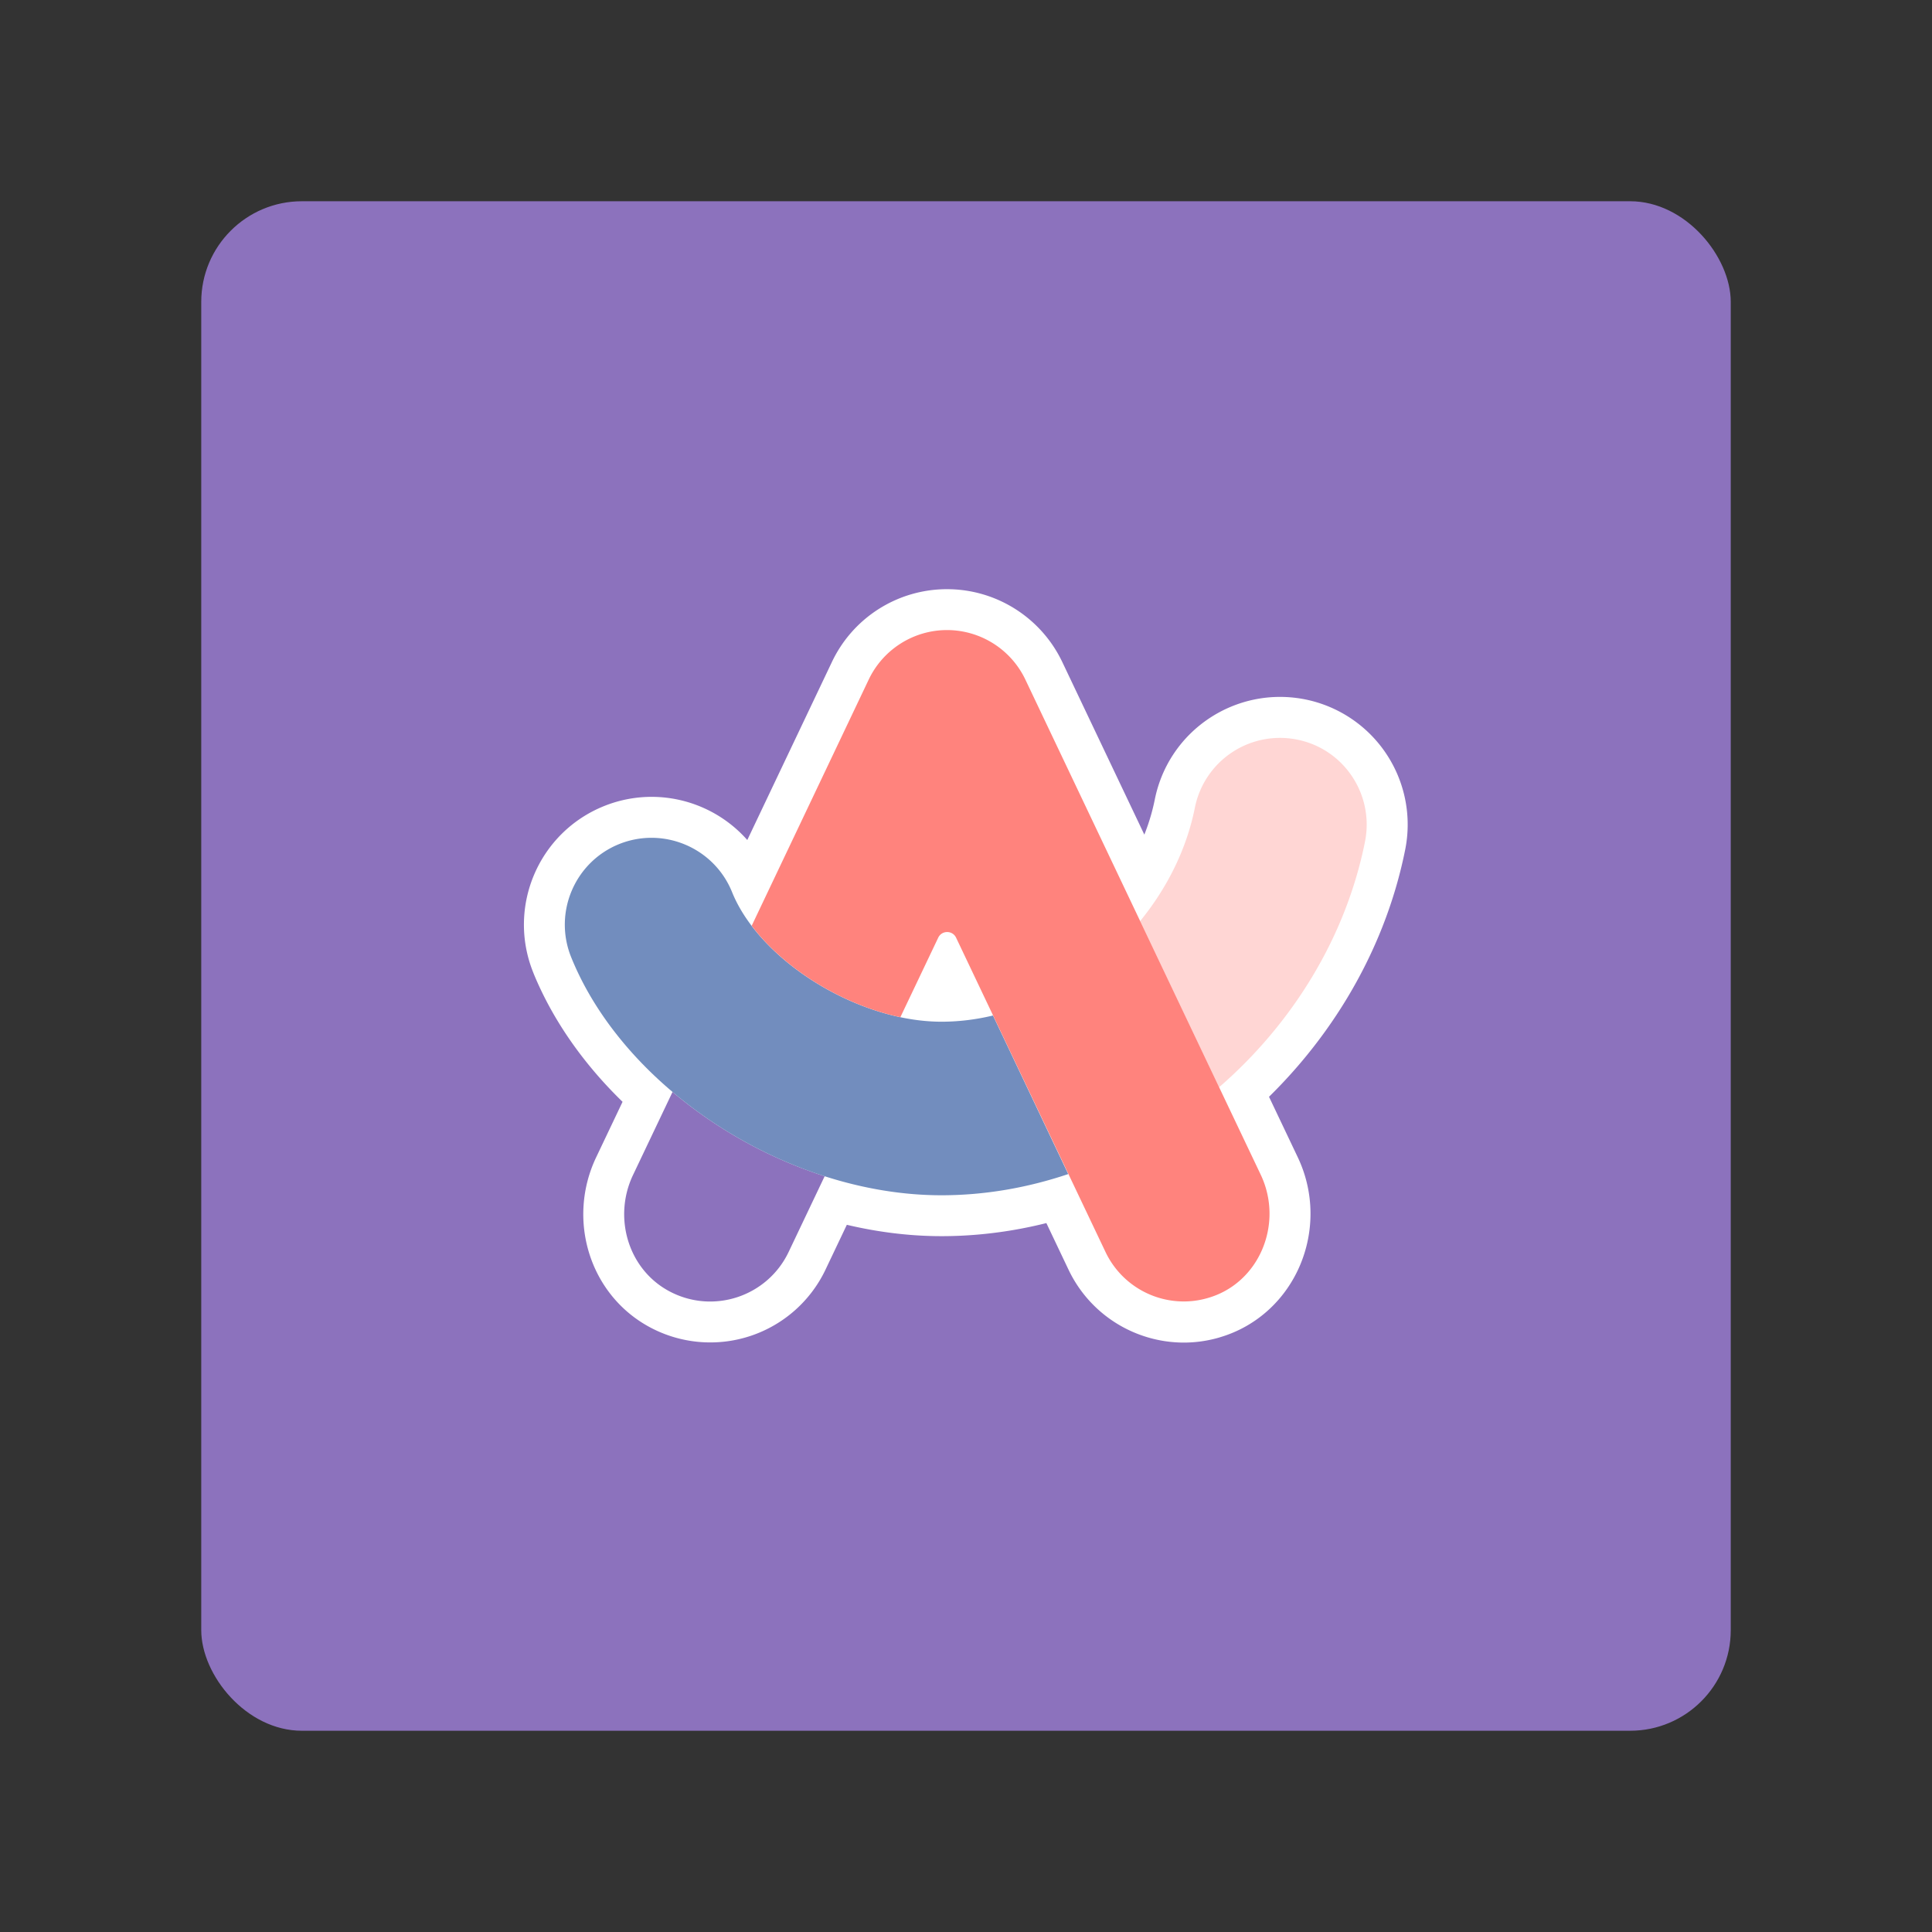 <?xml version="1.0" encoding="UTF-8"?>
<svg version="1.1" viewBox="0 0 192 192" xmlns="http://www.w3.org/2000/svg">
 <rect x="0" y="0" width="192" height="192" fill="#333333" stroke="none"/>
 <rect class="a" x="20" y="20" width="152" height="152" rx="10" style="fill:#8c72bd"/>
 <g transform="matrix(1.183 0 0 1.183 47.884 55.411)">
  <g transform="translate(143,148)">
   <g clip-rule="evenodd" fill-rule="evenodd">
    <path d="m-103.92-141.91c2.81 0 5.37 1.62 6.58 4.16l9.64 20.28s0 0.01-0.01 0.01c0 0 0-0.01 0.01-0.01 2.26-2.77 3.9-6.03 4.6-9.53 0.79-3.95 4.63-6.5 8.58-5.72a7.29 7.29 0 0 1 5.72 8.58c-1.62 8.09-6.14 15.32-12.26 20.63l3.5 7.36c1.94 4.08-0.09 9.07-4.39 10.35l-0.13 0.04c-0.64 0.18-1.3 0.27-1.94 0.27-2.73 0-5.34-1.54-6.59-4.16l-3.11-6.54-6.33-13.32h0.02-0.02l-3.11-6.54a0.831 0.831 0 0 0-1.5 0l-3.18 6.68c-4.85-1.03-9.73-4.03-12.49-7.68l9.83-20.68a7.254 7.254 0 0 1 6.58-4.18zm-27.55 17.98c3.73-1.51 7.98 0.29 9.49 4.03 0.39 0.97 0.95 1.92 1.64 2.83l0.01 0.01 0.33 0.42c0.03 0.04 0.06 0.07 0.09 0.11l0.09 0.11c0.05 0.05 0.09 0.11 0.14 0.16 0.01 0.01 0.02 0.02 0.02 0.03l-0.02-0.03c0.19 0.23 0.4 0.45 0.61 0.67 0.01 0.01 0.01 0.02 0.02 0.02 0.69 0.72 1.46 1.4 2.29 2.03 0.39 0.3 0.79 0.58 1.2 0.86 0.04 0.02 0.07 0.05 0.11 0.07 2.31 1.52 4.96 2.66 7.6 3.22 1.12 0.24 2.24 0.37 3.33 0.38h0.14c1.45 0 2.9-0.18 4.32-0.52l6.33 13.32c-3.42 1.15-7.01 1.78-10.65 1.78-3.28 0-6.6-0.57-9.82-1.6l-3.03 6.37a7.287 7.287 0 0 1-10.01 3.3c-3.48-1.85-4.75-6.21-3.06-9.77l3.32-6.98c-3.75-3.17-6.74-7.02-8.47-11.2l-0.05-0.13c-1.5-3.73 0.3-7.98 4.03-9.49z"/>
    <path d="m-103.92-141.91c2.81 0 5.37 1.62 6.58 4.16l9.64 20.28s0 0.01-0.01 0.01c0 0 0-0.01 0.01-0.01 2.26-2.77 3.9-6.03 4.6-9.53 0.79-3.95 4.63-6.5 8.58-5.72a7.29 7.29 0 0 1 5.72 8.58c-1.62 8.09-6.14 15.32-12.26 20.63l3.5 7.36c1.94 4.08-0.09 9.07-4.39 10.35l-0.13 0.04c-0.64 0.18-1.3 0.27-1.94 0.27-2.73 0-5.34-1.54-6.59-4.16l-3.11-6.54-6.33-13.32h0.02-0.02l-3.11-6.54a0.831 0.831 0 0 0-1.5 0l-3.18 6.68c-4.85-1.03-9.73-4.03-12.49-7.68l9.83-20.68a7.254 7.254 0 0 1 6.58-4.18zm-27.55 17.98c3.73-1.51 7.98 0.29 9.49 4.03 0.39 0.97 0.95 1.92 1.64 2.83l0.01 0.01 0.33 0.42c0.03 0.04 0.06 0.07 0.09 0.11l0.09 0.11c0.05 0.05 0.09 0.11 0.14 0.16 0.01 0.01 0.02 0.02 0.02 0.03l-0.02-0.03c0.19 0.23 0.4 0.45 0.61 0.67 0.01 0.01 0.01 0.02 0.02 0.02 0.69 0.72 1.46 1.4 2.29 2.03 0.39 0.3 0.79 0.58 1.2 0.86 0.04 0.02 0.07 0.05 0.11 0.07 2.31 1.52 4.96 2.66 7.6 3.22 1.12 0.24 2.24 0.37 3.33 0.38h0.14c1.45 0 2.9-0.18 4.32-0.52l6.33 13.32c-3.42 1.15-7.01 1.78-10.65 1.78-3.28 0-6.6-0.57-9.82-1.6l-3.03 6.37a7.287 7.287 0 0 1-10.01 3.3c-3.48-1.85-4.75-6.21-3.06-9.77l3.32-6.98c-3.75-3.17-6.74-7.02-8.47-11.2l-0.05-0.13c-1.5-3.73 0.3-7.98 4.03-9.49z" fill="#fff" stroke="#fff" stroke-linejoin="round" stroke-width="6.87" style="fill:#fff;stroke:#fff"/>
   </g>
  </g>
  <g clip-rule="evenodd" fill-rule="evenodd">
   <path d="m16.02 44.89-3.32 6.98c-1.69 3.55-0.42 7.92 3.06 9.77 3.69 1.96 8.23 0.43 10.01-3.3l3.03-6.37a37.885 37.885 0 0 1-12.78-7.08" fill="#1a007f" style="fill:#8c72bd"/>
   <path d="m68.48 15.29a7.29 7.29 0 0 0-8.58 5.72c-0.7 3.5-2.34 6.76-4.6 9.53l6.63 13.96c6.12-5.31 10.64-12.54 12.26-20.63 0.79-3.96-1.77-7.8-5.71-8.58" fill="#ff9396" style="fill:#ffd6d4"/>
   <path d="m42.94 38.47c-1.42 0.34-2.87 0.52-4.32 0.52-1.13 0-2.3-0.13-3.47-0.38-4.85-1.03-9.73-4.03-12.49-7.68-0.69-0.91-1.25-1.86-1.64-2.83-1.51-3.73-5.76-5.53-9.49-4.03-3.73 1.51-5.53 5.76-4.03 9.49 1.71 4.24 4.73 8.13 8.52 11.33a37.84 37.84 0 0 0 12.77 7.08c3.21 1.03 6.54 1.6 9.82 1.6 3.64 0 7.23-0.63 10.65-1.78z" fill="#002dc8" style="fill:#728dbe"/>
   <path d="m65.43 51.84-3.5-7.36-6.63-13.95-0.01 0.01s0-0.01 0.01-0.01l-9.64-20.28a7.292 7.292 0 0 0-6.58-4.16c-2.81 0-5.37 1.62-6.58 4.16l-9.83 20.68c2.76 3.65 7.64 6.65 12.49 7.68l3.18-6.68c0.3-0.63 1.2-0.63 1.5 0l3.11 6.54h0.02-0.02l6.33 13.32 3.11 6.54a7.28 7.28 0 0 0 6.59 4.16c0.65 0 1.3-0.09 1.94-0.27 4.39-1.21 6.47-6.26 4.51-10.38" fill="#ff536a" style="fill:#ff837d"/>
  </g>
 </g>
</svg>
